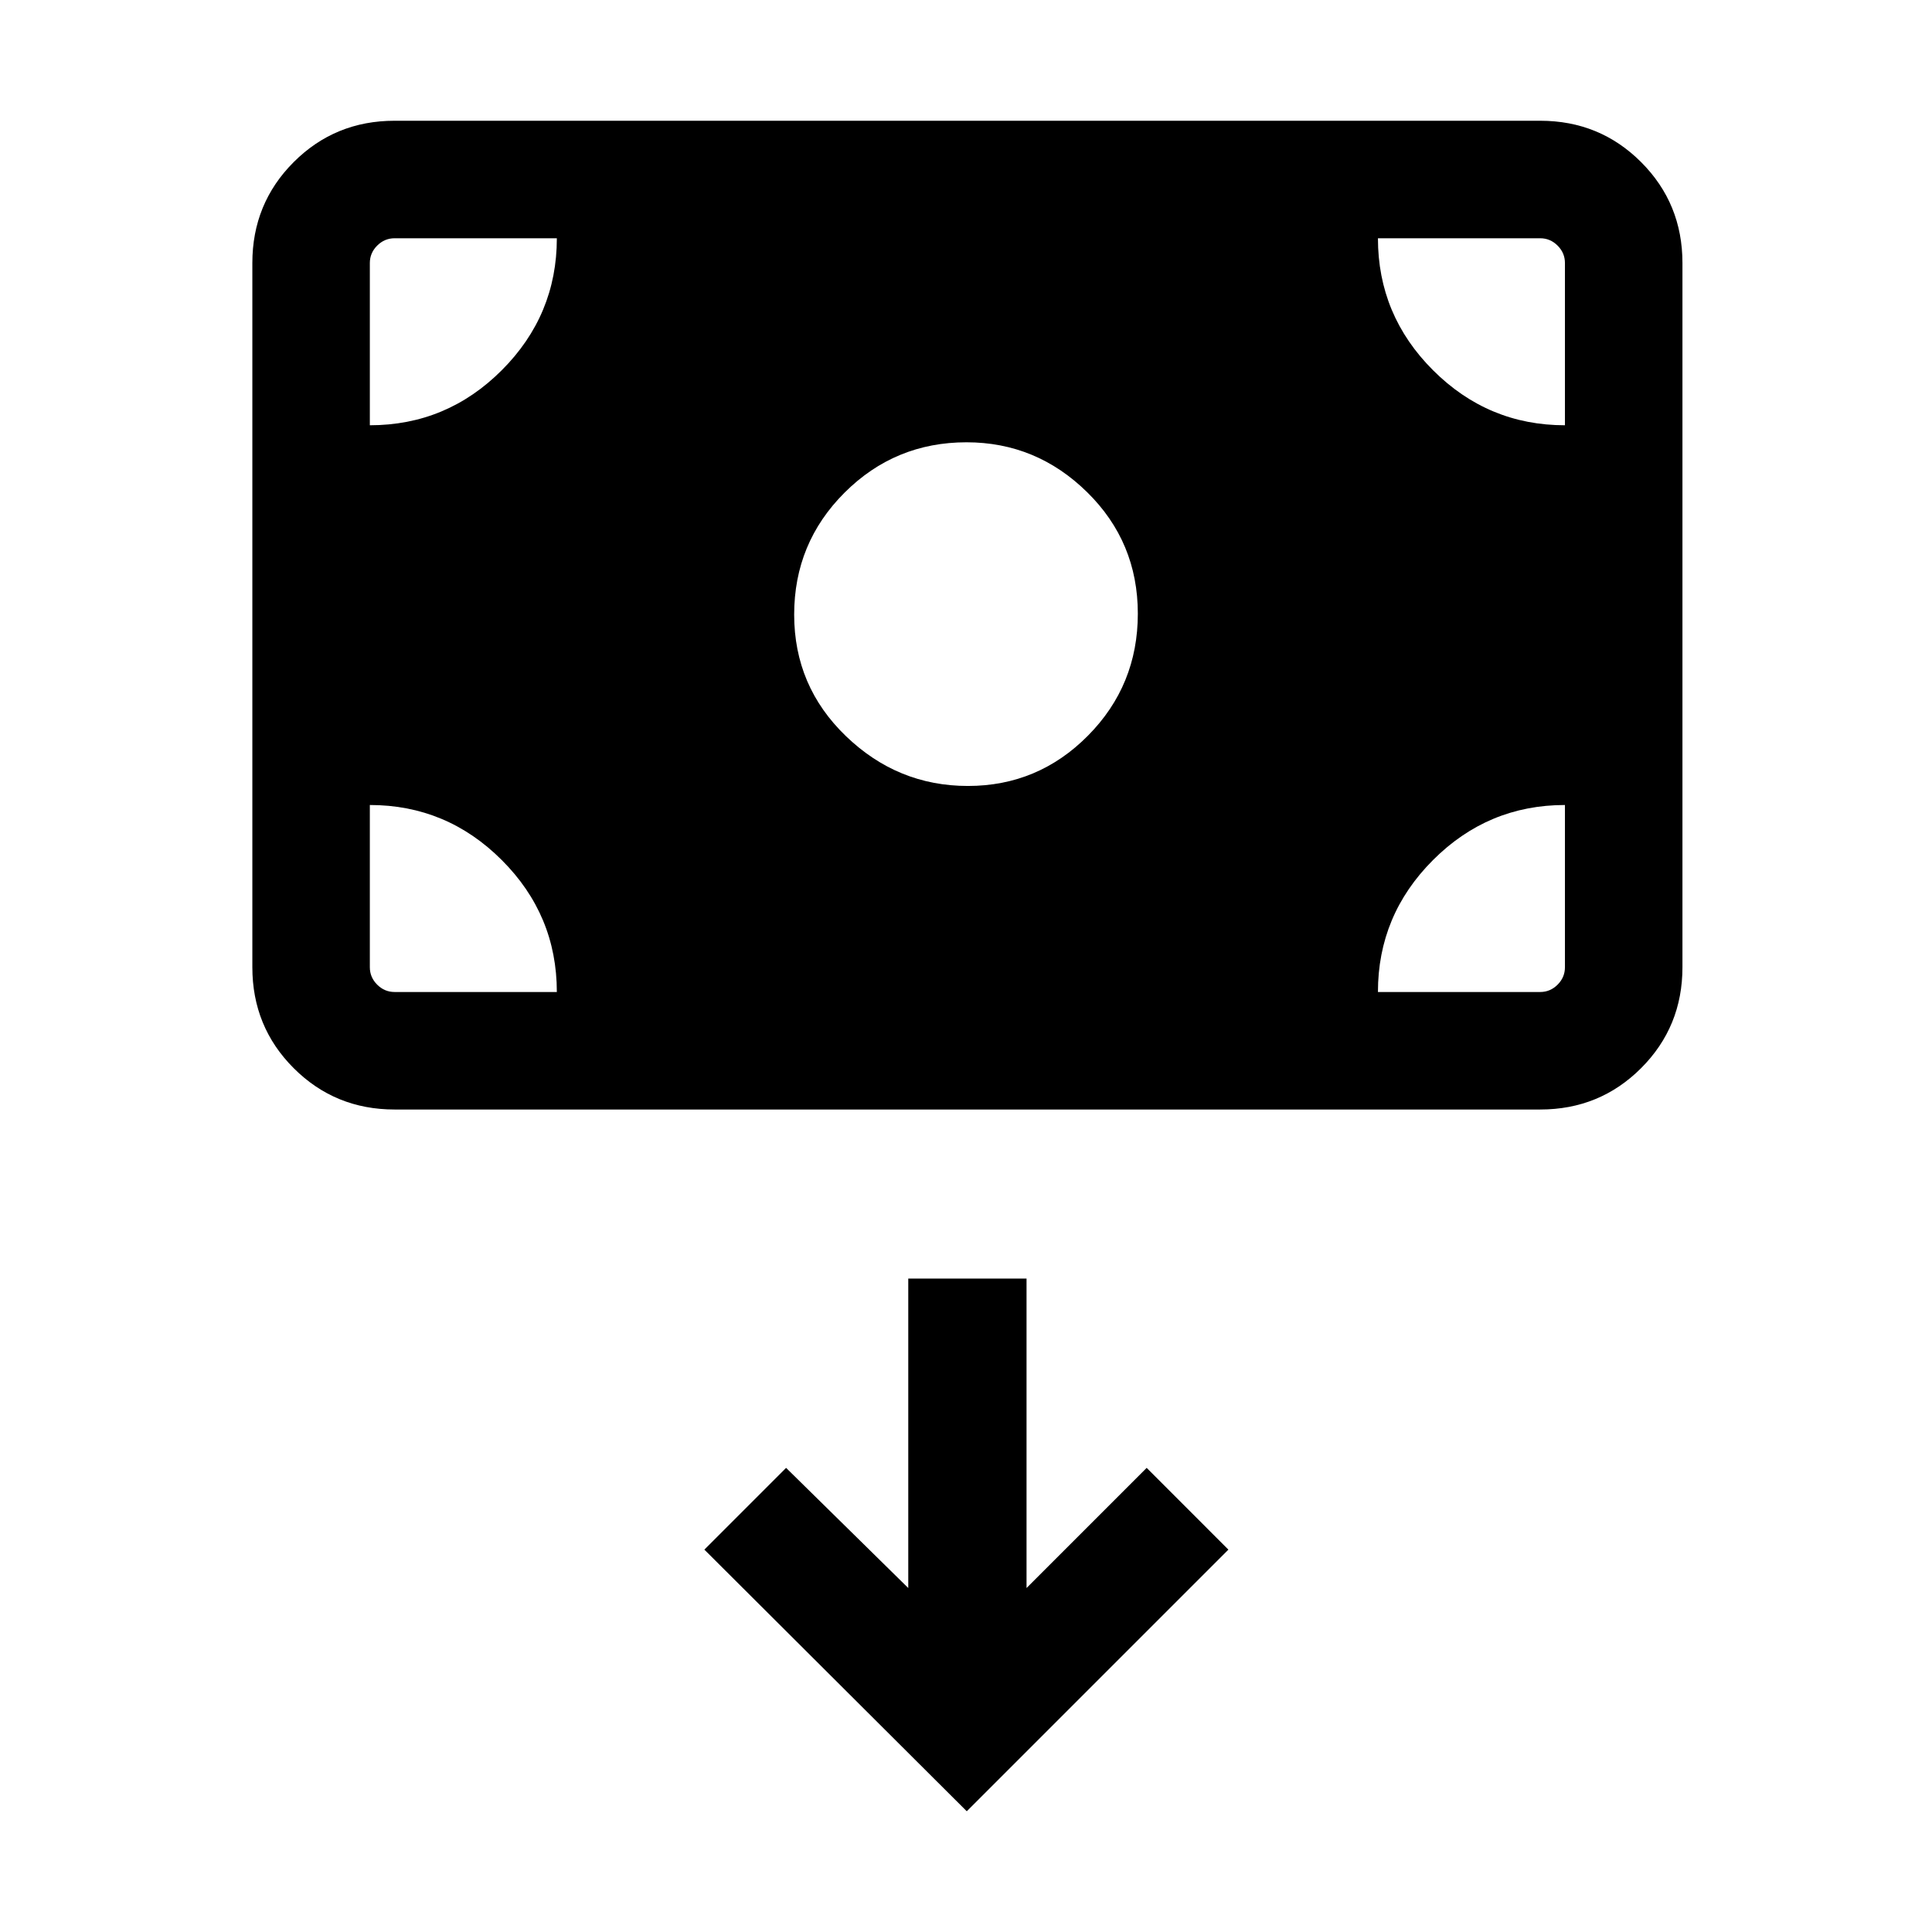 <svg xmlns="http://www.w3.org/2000/svg" height="48" viewBox="0 -960 960 960" width="48"><path d="M480.94-569.46q34.91 0 59.67-25.01 24.77-25 24.77-60.61t-25.21-60.38q-25.21-24.77-59.91-24.77-35.52 0-60.58 25-25.06 25.01-25.06 60.62t25.71 60.38q25.71 24.77 60.61 24.77ZM196.08-408.69q-29.6 0-50.15-20.55-20.54-20.55-20.54-50.15v-349.92q0-29.59 20.54-50.14Q166.48-900 196.08-900h569.23q29.59 0 50.14 20.55T836-829.31v349.92q0 29.6-20.55 50.15-20.55 20.55-50.14 20.55H196.08ZM480.38-60l130-130-40.61-40.62-59.69 59.7v-153.77h-58.77v153.77l-60.7-59.7L350-190 480.38-60ZM183.77-560v80.61q0 5 3.65 8.66 3.66 3.65 8.66 3.65h80.61q0-38.23-27.37-65.57Q221.95-560 183.77-560Zm500.92 92.92h80.62q5 0 8.65-3.65 3.65-3.66 3.65-8.66V-560q-38.23 0-65.57 27.37-27.35 27.37-27.35 65.55Zm92.92-281.61v-80.62q0-5-3.65-8.65-3.65-3.65-8.65-3.65h-80.62q0 38.23 27.37 65.57 27.37 27.35 65.55 27.35Zm-500.92-92.92h-80.61q-5 0-8.66 3.65-3.65 3.65-3.65 8.65v80.62q38.23 0 65.58-27.37 27.34-27.37 27.34-65.55Z"/></svg>